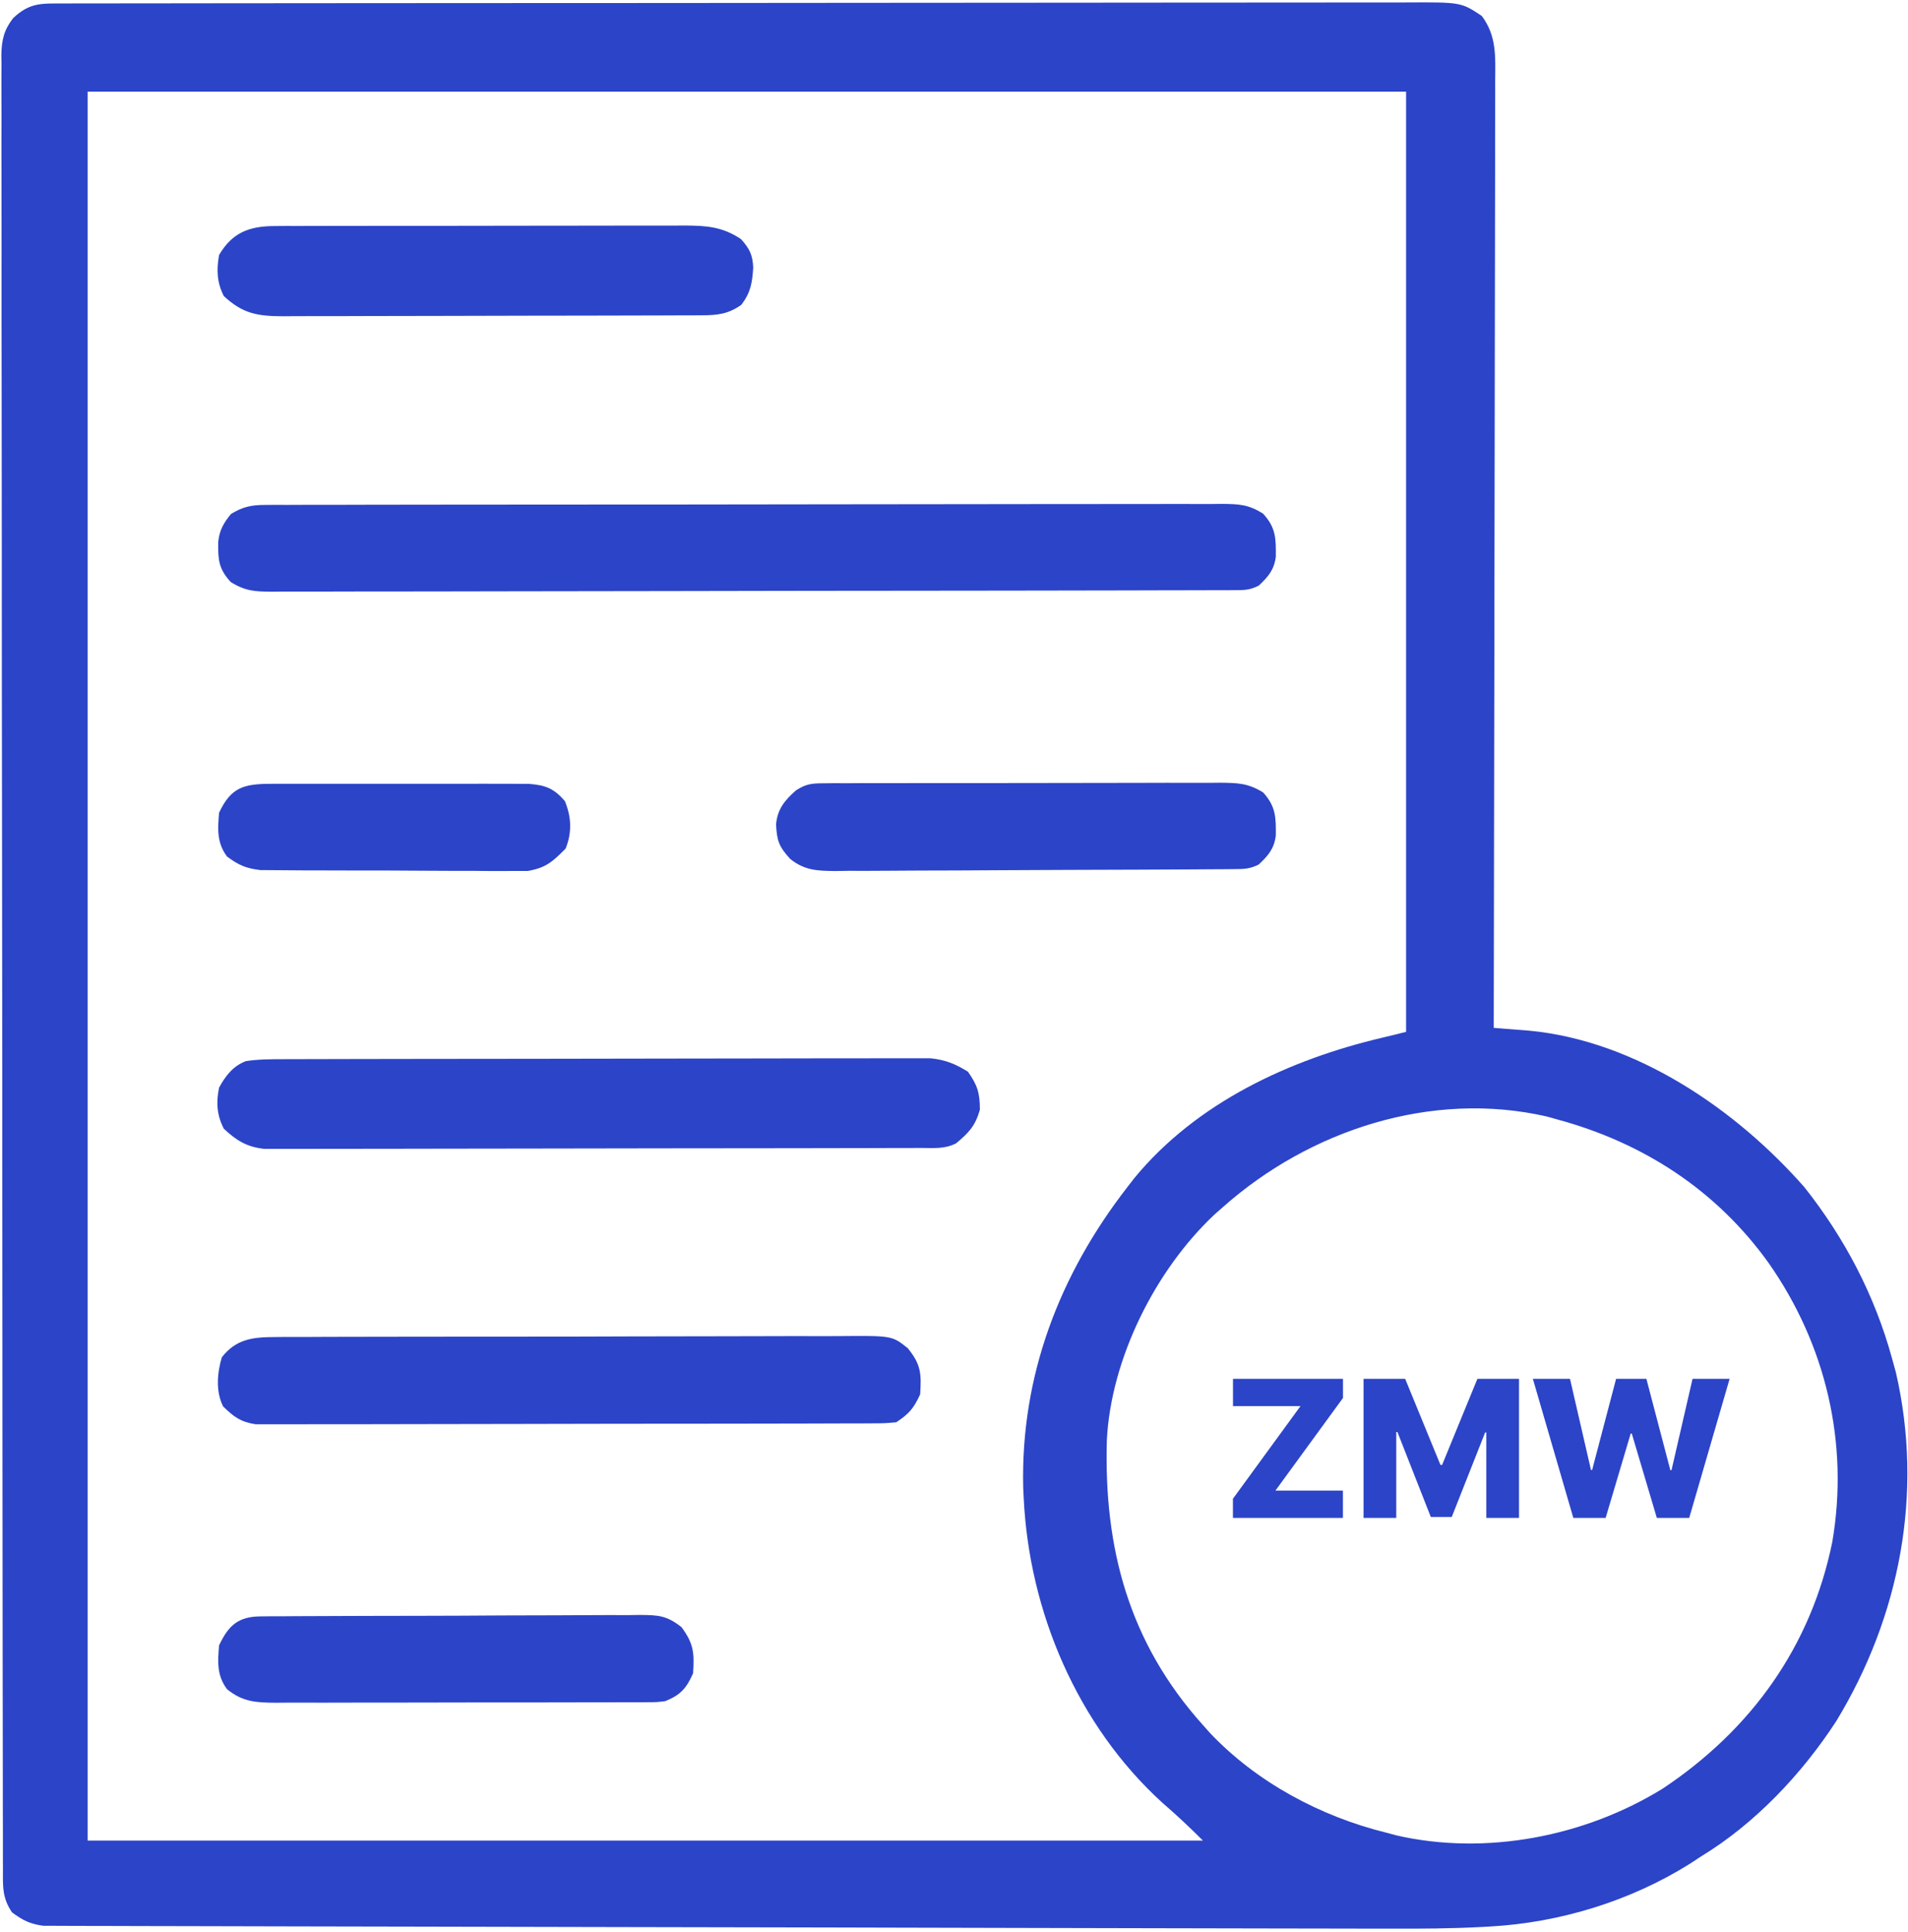 <svg width="479" height="485" viewBox="0 0 479 485" fill="none" xmlns="http://www.w3.org/2000/svg">
<path d="M16.017 0.869C17.257 0.865 18.497 0.861 19.775 0.857C21.154 0.858 22.532 0.859 23.911 0.86C25.374 0.857 26.837 0.854 28.299 0.851C32.324 0.842 36.349 0.841 40.374 0.84C44.713 0.838 49.052 0.831 53.391 0.824C62.881 0.81 72.37 0.804 81.86 0.8C87.784 0.797 93.708 0.793 99.632 0.788C116.029 0.776 132.427 0.766 148.825 0.762C149.874 0.762 150.924 0.762 152.005 0.762C153.057 0.762 154.109 0.761 155.193 0.761C157.326 0.761 159.458 0.76 161.59 0.76C162.647 0.76 163.705 0.759 164.794 0.759C181.935 0.755 199.076 0.738 216.217 0.714C233.811 0.691 251.404 0.678 268.997 0.677C278.877 0.676 288.758 0.67 298.638 0.652C307.05 0.637 315.462 0.632 323.874 0.64C328.166 0.644 332.459 0.643 336.751 0.629C340.681 0.616 344.611 0.617 348.541 0.63C349.962 0.631 351.383 0.628 352.805 0.62C366.779 0.54 366.779 0.54 372 4C375.735 8.981 375.416 14.17 375.361 20.137C375.363 21.154 375.366 22.172 375.369 23.221C375.373 26.63 375.357 30.038 375.341 33.447C375.34 35.891 375.34 38.335 375.342 40.779C375.343 46.041 375.334 51.302 375.317 56.563C375.293 64.17 375.285 71.776 375.281 79.383C375.275 91.725 375.255 104.068 375.226 116.41C375.199 128.397 375.178 140.385 375.165 152.373C375.164 153.112 375.163 153.851 375.162 154.613C375.158 158.321 375.155 162.029 375.151 165.738C375.12 196.492 375.067 227.246 375 258C376.232 258.096 376.232 258.096 377.488 258.193C378.567 258.279 379.646 258.366 380.757 258.455C382.36 258.581 382.36 258.581 383.995 258.71C410.695 261.284 435.736 278.367 453 298C463.173 310.852 470.673 325.198 475 341C475.48 342.74 475.48 342.74 475.969 344.516C482.93 374.809 476.981 405.695 461 432C452.369 445.272 440.575 457.767 427 466C425.708 466.851 425.708 466.851 424.391 467.719C409.45 477.129 391.619 482.606 374.043 483.564C373.302 483.606 372.561 483.647 371.797 483.69C364.344 484.08 356.899 484.13 349.436 484.102C347.953 484.101 346.469 484.1 344.985 484.099C340.963 484.096 336.941 484.086 332.918 484.076C328.56 484.065 324.202 484.06 319.843 484.055C310.346 484.042 300.849 484.021 291.352 483.998C285.419 483.984 279.486 483.972 273.553 483.96C257.109 483.925 240.665 483.89 224.222 483.846C223.173 483.844 222.124 483.841 221.043 483.838C219.991 483.835 218.94 483.833 217.857 483.83C215.726 483.824 213.596 483.819 211.465 483.813C210.409 483.81 209.352 483.807 208.263 483.805C191.096 483.76 173.928 483.729 156.761 483.704C139.115 483.678 121.47 483.64 103.824 483.592C93.924 483.565 84.024 483.543 74.124 483.533C65.707 483.524 57.29 483.506 48.873 483.474C44.579 483.458 40.285 483.447 35.99 483.448C32.062 483.45 28.133 483.438 24.204 483.415C22.782 483.409 21.359 483.408 19.936 483.412C18.005 483.418 16.074 483.403 14.143 483.388C12.533 483.384 12.533 483.384 10.89 483.38C7.547 482.94 5.695 482.001 3 480C0.549 476.324 0.718 473.574 0.74 469.323C0.736 468.53 0.732 467.736 0.728 466.919C0.718 464.237 0.722 461.556 0.726 458.875C0.721 456.942 0.716 455.009 0.71 453.076C0.696 447.747 0.694 442.418 0.695 437.089C0.693 431.349 0.68 425.608 0.668 419.868C0.646 407.308 0.638 394.748 0.633 382.189C0.629 374.351 0.623 366.513 0.616 358.676C0.596 336.989 0.58 315.302 0.577 293.614C0.577 292.921 0.577 292.227 0.576 291.512C0.576 288.699 0.576 285.887 0.575 283.075C0.575 280.958 0.575 278.842 0.574 276.725C0.574 276.025 0.574 275.326 0.574 274.605C0.571 252.626 0.549 230.646 0.513 208.666C0.472 183.984 0.449 159.301 0.448 134.619C0.448 121.546 0.439 108.473 0.41 95.4C0.386 84.269 0.378 73.139 0.393 62.009C0.401 56.327 0.4 50.646 0.377 44.964C0.357 39.766 0.359 34.568 0.38 29.37C0.383 27.486 0.378 25.603 0.364 23.719C0.346 21.163 0.359 18.61 0.379 16.055C0.367 15.319 0.354 14.583 0.341 13.825C0.406 10.032 0.996 7.52 3.289 4.559C7.488 0.596 10.395 0.875 16.017 0.869ZM22 23C22 167.87 22 312.74 22 462C114.4 462 206.8 462 302 462C298.648 458.648 295.38 455.578 291.812 452.5C270.515 433.118 258.363 404.59 257 376C256.959 375.166 256.918 374.332 256.875 373.473C256.199 345.382 265.955 319.967 283 298C283.596 297.23 284.191 296.461 284.805 295.668C300.399 276.753 323.731 265.938 347.04 260.461C349.031 259.993 351.015 259.496 353 259C353 181.12 353 103.24 353 23C243.77 23 134.54 23 22 23ZM307 303C306.316 303.602 305.631 304.204 304.926 304.824C290.093 318.724 278.936 340.961 277.875 361.401C277.09 388.608 283.393 412.292 302 433C302.862 433.969 302.862 433.969 303.742 434.957C315.439 447.353 331.567 455.956 348 460C348.83 460.224 349.66 460.449 350.516 460.68C373.06 465.855 397.973 460.976 417.5 448.898C439.695 434.084 454.667 413.242 460 387C464.232 362.231 458.372 337.497 444 317C430.891 298.731 412.579 286.856 391 281C390.127 280.755 389.255 280.51 388.355 280.258C359.411 273.603 328.791 283.651 307 303Z" fill="#2C44C8"/>
<path d="M66.414 126.743C67.296 126.736 68.179 126.73 69.089 126.723C70.537 126.728 70.537 126.728 72.014 126.733C73.043 126.728 74.072 126.724 75.132 126.719C78.591 126.706 82.049 126.708 85.508 126.709C87.983 126.704 90.458 126.697 92.933 126.689C98.965 126.673 104.997 126.667 111.028 126.666C115.93 126.665 120.833 126.661 125.735 126.655C139.631 126.637 153.527 126.628 167.423 126.629C168.547 126.629 168.547 126.629 169.693 126.629C170.818 126.63 170.818 126.63 171.966 126.63C184.126 126.63 196.286 126.611 208.446 126.583C220.929 126.554 233.413 126.541 245.896 126.542C252.905 126.543 259.915 126.537 266.924 126.516C273.514 126.496 280.104 126.496 286.694 126.511C289.116 126.513 291.538 126.508 293.959 126.496C297.259 126.481 300.559 126.49 303.859 126.506C304.822 126.495 305.785 126.485 306.778 126.474C311.052 126.519 313.371 126.609 317.071 128.906C320.322 132.436 320.33 135.094 320.293 139.738C319.863 143.054 318.391 144.75 316 147C313.692 148.154 312.384 148.128 309.817 148.134C308.934 148.139 308.052 148.143 307.143 148.148C306.168 148.148 305.193 148.147 304.188 148.147C302.641 148.153 302.641 148.153 301.063 148.158C297.585 148.169 294.106 148.173 290.628 148.177C288.143 148.183 285.658 148.19 283.173 148.197C275.701 148.216 268.228 148.227 260.755 148.236C257.238 148.24 253.72 148.245 250.203 148.251C238.513 148.268 226.823 148.282 215.133 148.289C212.099 148.291 209.065 148.293 206.031 148.295C204.899 148.296 204.899 148.296 203.745 148.297C191.524 148.305 179.302 148.33 167.081 148.363C154.539 148.396 141.997 148.414 129.454 148.417C122.41 148.419 115.366 148.428 108.322 148.454C101.698 148.477 95.073 148.481 88.448 148.471C86.014 148.47 83.579 148.477 81.145 148.49C77.827 148.508 74.51 148.501 71.193 148.488C70.224 148.499 69.256 148.51 68.258 148.521C63.972 148.48 61.637 148.395 57.925 146.095C54.897 142.8 54.716 140.505 54.781 136.035C55.101 133.062 56.114 131.29 58 129C60.892 127.238 63.049 126.749 66.414 126.743Z" fill="#2C44C8"/>
<path d="M71.008 265.86C71.714 265.857 72.42 265.854 73.147 265.851C75.511 265.842 77.875 265.84 80.24 265.839C81.935 265.834 83.63 265.829 85.326 265.824C89.931 265.811 94.536 265.804 99.142 265.8C102.019 265.797 104.896 265.793 107.773 265.788C116.776 265.775 125.778 265.765 134.78 265.761C145.172 265.757 155.564 265.739 165.956 265.71C173.989 265.689 182.022 265.678 190.055 265.677C194.853 265.676 199.651 265.67 204.449 265.652C208.962 265.636 213.474 265.634 217.987 265.642C219.642 265.643 221.298 265.639 222.953 265.629C225.215 265.616 227.476 265.622 229.738 265.633C231.003 265.631 232.268 265.63 233.571 265.628C237.368 266.04 239.763 266.999 243 269C245.404 272.412 246 274.382 246 278.563C244.814 282.64 243.237 284.316 240 287C237.056 288.472 234.438 288.133 231.149 288.14C230.08 288.145 230.08 288.145 228.989 288.149C226.589 288.158 224.188 288.16 221.788 288.161C220.072 288.166 218.355 288.171 216.639 288.176C211.967 288.189 207.296 288.196 202.624 288.2C199.707 288.203 196.79 288.207 193.873 288.212C184.751 288.225 175.629 288.235 166.506 288.239C155.968 288.243 145.429 288.261 134.89 288.29C126.75 288.312 118.61 288.322 110.47 288.323C105.605 288.324 100.741 288.33 95.877 288.348C91.301 288.364 86.725 288.366 82.149 288.358C80.469 288.357 78.79 288.361 77.11 288.371C74.817 288.384 72.525 288.378 70.231 288.368C68.948 288.369 67.665 288.37 66.343 288.372C61.927 287.881 59.391 286.295 56.188 283.313C54.428 279.886 54.231 276.71 55 273C56.59 270.067 58.509 267.56 61.734 266.349C64.843 265.87 67.862 265.867 71.008 265.86Z" fill="#2C44C8"/>
<path d="M68.711 335.606C69.703 335.596 69.703 335.596 70.716 335.587C72.925 335.571 75.134 335.575 77.344 335.58C78.93 335.573 80.518 335.564 82.105 335.554C86.41 335.532 90.716 335.529 95.022 335.531C98.618 335.531 102.214 335.523 105.81 335.514C114.294 335.495 122.778 335.492 131.261 335.499C140.011 335.506 148.76 335.483 157.51 335.446C165.025 335.415 172.54 335.404 180.055 335.408C184.543 335.41 189.03 335.404 193.517 335.38C197.737 335.357 201.956 335.359 206.176 335.38C207.723 335.383 209.27 335.378 210.817 335.364C223.965 335.251 223.965 335.251 227.905 338.413C231.186 342.464 231.354 344.779 231 350C229.349 353.539 228.284 354.811 225 357C222.084 357.257 222.084 357.257 218.447 357.267C217.444 357.274 217.444 357.274 216.42 357.281C214.175 357.294 211.93 357.292 209.684 357.291C208.076 357.297 206.468 357.303 204.86 357.311C200.488 357.329 196.116 357.333 191.744 357.335C188.096 357.336 184.448 357.344 180.8 357.351C172.193 357.367 163.587 357.372 154.98 357.371C146.099 357.369 137.218 357.391 128.336 357.422C120.714 357.448 113.092 357.459 105.47 357.458C100.916 357.457 96.363 357.463 91.809 357.484C87.526 357.503 83.243 357.504 78.96 357.489C77.389 357.487 75.817 357.492 74.245 357.504C72.099 357.519 69.954 357.51 67.807 357.495C66.606 357.496 65.405 357.497 64.168 357.498C60.37 356.901 58.719 355.664 56 353C54.128 349.256 54.515 344.632 55.688 340.688C59.177 336.201 63.295 335.623 68.711 335.606Z" fill="#2C44C8"/>
<path d="M68.965 56.739C69.939 56.732 70.913 56.725 71.917 56.718C73.503 56.722 73.503 56.722 75.121 56.725C76.805 56.718 76.805 56.718 78.522 56.71C82.232 56.696 85.942 56.697 89.652 56.699C92.231 56.695 94.811 56.691 97.39 56.686C102.796 56.679 108.202 56.679 113.608 56.684C119.849 56.69 126.09 56.678 132.331 56.657C138.345 56.637 144.359 56.634 150.372 56.638C152.927 56.637 155.481 56.632 158.036 56.622C161.607 56.609 165.178 56.616 168.75 56.628C169.805 56.62 170.86 56.612 171.947 56.605C177.381 56.644 181.33 56.891 186 60C188.164 62.373 188.956 63.967 189.094 67.184C188.841 71.031 188.469 73.374 186.125 76.5C182.81 78.84 180.137 79.127 176.193 79.14C175.203 79.146 174.214 79.152 173.194 79.158C171.567 79.159 171.567 79.159 169.907 79.161C168.763 79.166 167.62 79.171 166.442 79.176C162.651 79.191 158.861 79.198 155.07 79.203C152.441 79.209 149.812 79.215 147.182 79.22C142.371 79.23 137.56 79.236 132.749 79.239C125.671 79.243 118.593 79.261 111.515 79.29C105.382 79.314 99.248 79.322 93.115 79.324C90.507 79.327 87.898 79.335 85.29 79.348C81.644 79.365 77.998 79.363 74.352 79.356C72.731 79.37 72.731 79.37 71.077 79.384C64.683 79.349 60.985 78.779 56.188 74.312C54.44 70.909 54.339 67.697 55 64C58.312 58.357 62.605 56.755 68.965 56.739Z" fill="#2C44C8"/>
<path d="M206.699 196.612C207.64 196.602 208.581 196.593 209.55 196.582C211.087 196.589 211.087 196.589 212.656 196.596C213.741 196.589 214.826 196.582 215.944 196.575C219.534 196.557 223.124 196.561 226.715 196.566C229.208 196.562 231.702 196.557 234.195 196.551C239.423 196.542 244.651 196.544 249.879 196.554C255.25 196.564 260.62 196.557 265.991 196.533C272.473 196.505 278.955 196.496 285.437 196.504C287.909 196.504 290.38 196.498 292.852 196.485C296.306 196.471 299.76 196.481 303.215 196.498C304.238 196.489 305.261 196.479 306.315 196.469C310.734 196.515 313.28 196.559 317.112 198.906C320.31 202.452 320.33 205.111 320.293 209.738C319.863 213.054 318.391 214.75 316 217C313.633 218.183 312.189 218.136 309.548 218.154C308.611 218.163 307.675 218.171 306.71 218.18C305.679 218.184 304.649 218.188 303.587 218.193C301.962 218.205 301.962 218.205 300.305 218.218C296.709 218.243 293.112 218.259 289.516 218.273C288.289 218.279 287.063 218.284 285.799 218.29C279.979 218.314 274.158 218.333 268.337 218.346C262.289 218.359 256.242 218.385 250.194 218.432C243.708 218.481 237.222 218.506 230.736 218.513C228.262 218.52 225.789 218.535 223.315 218.559C219.853 218.591 216.393 218.591 212.931 218.583C211.908 218.6 210.886 218.616 209.832 218.633C205.267 218.593 202.019 218.523 198.374 215.592C195.509 212.464 195.043 210.995 194.828 206.926C195.172 203.073 197.013 200.875 199.82 198.388C202.358 196.772 203.716 196.621 206.699 196.612Z" fill="#2C44C8"/>
<path d="M65.389 405.726C66.287 405.716 67.184 405.706 68.108 405.696C69.09 405.695 70.072 405.694 71.084 405.694C72.12 405.685 73.156 405.677 74.223 405.668C77.656 405.644 81.09 405.636 84.523 405.629C86.906 405.62 89.289 405.611 91.671 405.602C96.67 405.585 101.668 405.577 106.667 405.574C113.075 405.569 119.483 405.531 125.892 405.486C130.814 405.456 135.736 405.449 140.659 405.448C143.022 405.444 145.384 405.431 147.747 405.41C151.051 405.383 154.354 405.388 157.658 405.401C159.124 405.378 159.124 405.378 160.621 405.356C165.276 405.406 167.316 405.465 171.084 408.412C174.123 412.516 174.348 414.865 174 420C172.297 423.831 170.842 425.441 167 427C164.882 427.255 164.882 427.255 162.566 427.261C161.244 427.271 161.244 427.271 159.894 427.282C158.935 427.28 157.975 427.277 156.987 427.275C155.97 427.28 154.953 427.285 153.906 427.29C150.543 427.304 147.18 427.303 143.816 427.301C141.48 427.305 139.144 427.309 136.807 427.314C131.909 427.321 127.01 427.321 122.112 427.316C115.833 427.31 109.554 427.327 103.274 427.35C98.449 427.365 93.623 427.366 88.798 427.363C86.483 427.363 84.167 427.368 81.852 427.378C78.615 427.391 75.379 427.384 72.143 427.372C70.707 427.384 70.707 427.384 69.241 427.396C64.347 427.357 60.958 427.223 57 424C54.434 420.578 54.636 417.154 55 413C57.331 408.006 59.819 405.759 65.389 405.726Z" fill="#2C44C8"/>
<path d="M68.162 196.741C68.887 196.738 69.613 196.734 70.36 196.731C72.76 196.722 75.159 196.728 77.559 196.734C79.226 196.733 80.894 196.731 82.561 196.729C86.058 196.726 89.554 196.73 93.05 196.739C97.53 196.751 102.01 196.744 106.491 196.732C109.935 196.725 113.379 196.727 116.824 196.732C118.475 196.734 120.127 196.732 121.779 196.727C124.089 196.722 126.399 196.73 128.709 196.741C130.023 196.743 131.338 196.744 132.692 196.746C136.978 197.075 138.995 197.856 141.812 201.063C143.454 205.123 143.639 208.892 142 213C138.725 216.287 137.109 217.803 132.503 218.621C131.217 218.619 129.93 218.617 128.605 218.615C127.533 218.624 127.533 218.624 126.44 218.632C124.093 218.644 121.749 218.62 119.402 218.594C117.764 218.592 116.125 218.592 114.487 218.594C111.059 218.592 107.633 218.574 104.206 218.542C99.819 218.502 95.432 218.498 91.045 218.505C87.664 218.509 84.283 218.496 80.902 218.479C79.285 218.472 77.667 218.469 76.05 218.47C73.788 218.468 71.527 218.447 69.265 218.42C67.98 218.412 66.695 218.403 65.37 218.394C61.771 217.973 59.884 217.145 57 215C54.434 211.578 54.636 208.154 55 204C58.02 197.53 61.314 196.75 68.162 196.741Z" fill="#2C44C8"/>
<path d="M309.523 381V376.193L326.483 352.943H309.54V346.091H337.153V350.898L320.193 374.148H337.136V381H309.523ZM342.314 346.091H352.763L361.626 367.705H362.036L370.899 346.091H381.348V381H373.132V359.557H372.842L364.456 380.778H359.206L350.82 359.438H350.53V381H342.314V346.091ZM394.98 381L384.821 346.091H394.145L399.412 368.966H399.702L405.719 346.091H413.321L419.338 369.017H419.628L424.912 346.091H434.219L424.077 381H415.946L409.656 359.83H409.384L403.094 381H394.98Z" fill="#2C44C8"/>
</svg>
